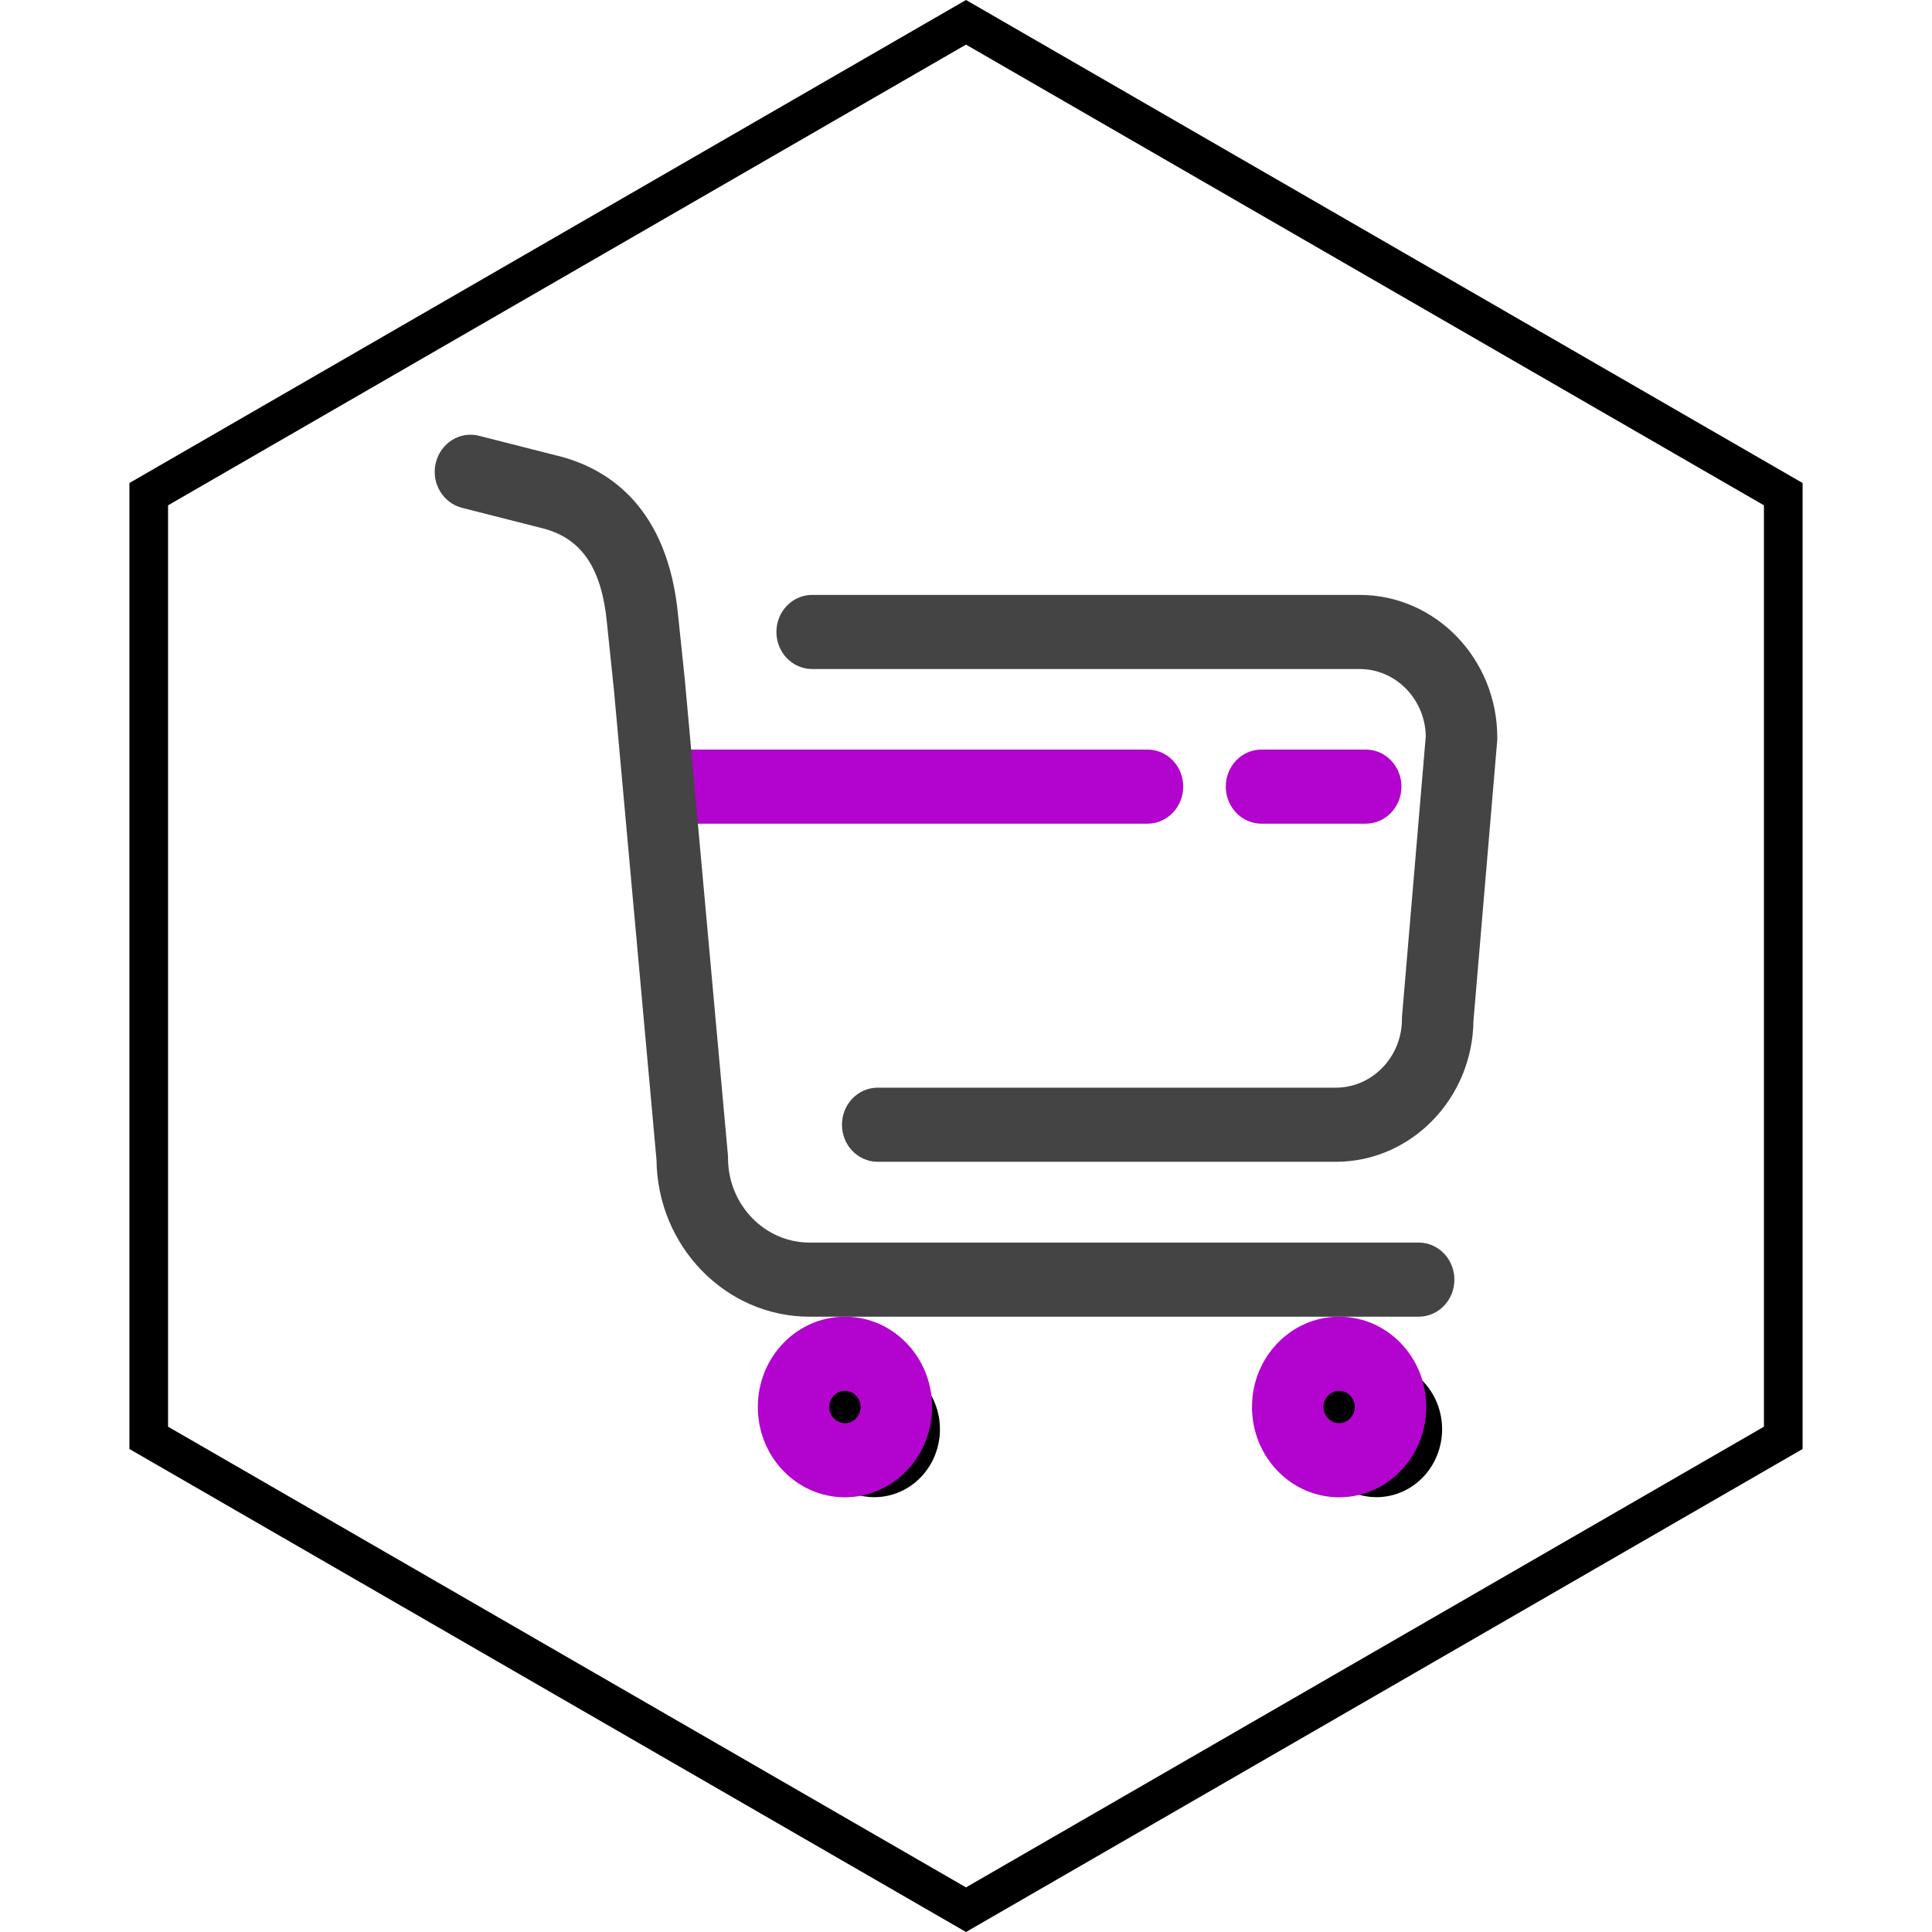 <svg width="1000" height="1000" viewBox="0 0 1000 1000" fill="none" xmlns="http://www.w3.org/2000/svg">
<path d="M706.889 426.338H652.968C642.727 426.338 634.459 417.77 634.459 407.156C634.459 396.542 642.727 387.974 652.968 387.974H706.889C717.13 387.974 725.397 396.542 725.397 407.156C725.397 417.77 717.069 426.338 706.889 426.338ZM593.926 426.338H347.641C337.4 426.338 329.133 417.77 329.133 407.156C329.133 396.542 337.4 387.974 347.641 387.974H593.926C604.167 387.974 612.435 396.542 612.435 407.156C612.435 417.77 604.106 426.338 593.926 426.338Z" fill="#B303CE"/>
<path d="M418.652 739.769C418.652 744.387 419.53 748.96 421.235 753.227C422.94 757.494 425.439 761.37 428.59 764.636C431.741 767.901 435.482 770.492 439.599 772.259C443.715 774.026 448.128 774.936 452.584 774.936C457.04 774.936 461.452 774.026 465.569 772.259C469.686 770.492 473.427 767.901 476.577 764.636C479.728 761.37 482.228 757.494 483.933 753.227C485.638 748.96 486.516 744.387 486.516 739.769C486.516 735.151 485.638 730.578 483.933 726.312C482.228 722.045 479.728 718.168 476.577 714.903C473.427 711.637 469.686 709.047 465.569 707.279C461.452 705.512 457.04 704.603 452.584 704.603C448.128 704.603 443.715 705.512 439.599 707.279C435.482 709.047 431.741 711.637 428.59 714.903C425.439 718.168 422.94 722.045 421.235 726.312C419.53 730.578 418.652 735.151 418.652 739.769Z" fill="black"/>
<path d="M678.571 739.769C678.571 749.096 682.146 758.041 688.51 764.636C694.873 771.231 703.504 774.936 712.503 774.936C721.503 774.936 730.133 771.231 736.497 764.636C742.86 758.041 746.435 749.096 746.435 739.769C746.435 730.442 742.86 721.498 736.497 714.903C730.133 708.308 721.503 704.603 712.503 704.603C703.504 704.603 694.873 708.308 688.51 714.903C682.146 721.498 678.571 730.442 678.571 739.769Z" fill="black"/>
<path d="M734.281 643.157H419.022C395.763 643.157 376.823 623.527 376.823 599.422V598.527L354.675 354.086V353.958V353.83L350.973 318.408C345.667 262.908 315.437 243.279 290.944 236.501L247.943 225.568C238.01 223.01 228.015 229.34 225.548 239.634C223.08 249.929 229.188 260.287 239.121 262.844L281.628 273.65C291.623 276.4 298.964 281.579 304.208 289.443C309.514 297.372 312.846 308.433 314.141 322.308L317.843 357.859L339.806 600.381C340.3 645.203 375.651 681.52 419.022 681.52H734.281C744.523 681.52 752.79 672.953 752.79 662.339C752.79 651.725 744.523 643.157 734.281 643.157Z" fill="#444444"/>
<path d="M703.743 307.922H420.379C410.138 307.922 401.871 316.49 401.871 327.104C401.871 337.718 410.138 346.285 420.379 346.285H703.743C722.375 346.285 737.613 361.823 737.983 381.005L725.706 525.828L725.644 526.659V527.49C725.644 547.056 710.283 562.977 691.404 562.977H454.312C444.07 562.977 435.803 571.544 435.803 582.158C435.803 592.772 444.07 601.34 454.312 601.34H691.404C730.395 601.34 762.168 568.667 762.661 528.385L774.939 383.498L775 382.667V381.836C775 341.042 743.042 307.922 703.743 307.922Z" fill="#444444"/>
<path d="M437.345 719.884C441.787 719.884 445.427 723.657 445.427 728.26C445.427 732.864 441.787 736.636 437.345 736.636C432.903 736.636 429.263 732.864 429.263 728.26C429.263 723.657 432.903 719.884 437.345 719.884ZM437.345 681.52C412.421 681.52 392.247 702.429 392.247 728.26C392.247 754.092 412.421 775 437.345 775C462.27 775 482.444 754.092 482.444 728.26C482.444 702.429 462.27 681.52 437.345 681.52ZM693.131 719.884C697.573 719.884 701.213 723.657 701.213 728.26C701.213 732.864 697.573 736.636 693.131 736.636C688.689 736.636 685.049 732.864 685.049 728.26C685.049 723.657 688.689 719.884 693.131 719.884ZM693.131 681.52C668.207 681.52 648.033 702.429 648.033 728.26C648.033 754.092 668.207 775 693.131 775C718.056 775 738.23 754.092 738.23 728.26C738.23 702.429 718.056 681.52 693.131 681.52Z" fill="#B303CE"/>
<path d="M76.987 255.773L500 11.547L923.013 255.773V744.227L500 988.453L76.987 744.227V255.773Z" stroke="black" stroke-width="20"/>
</svg>
